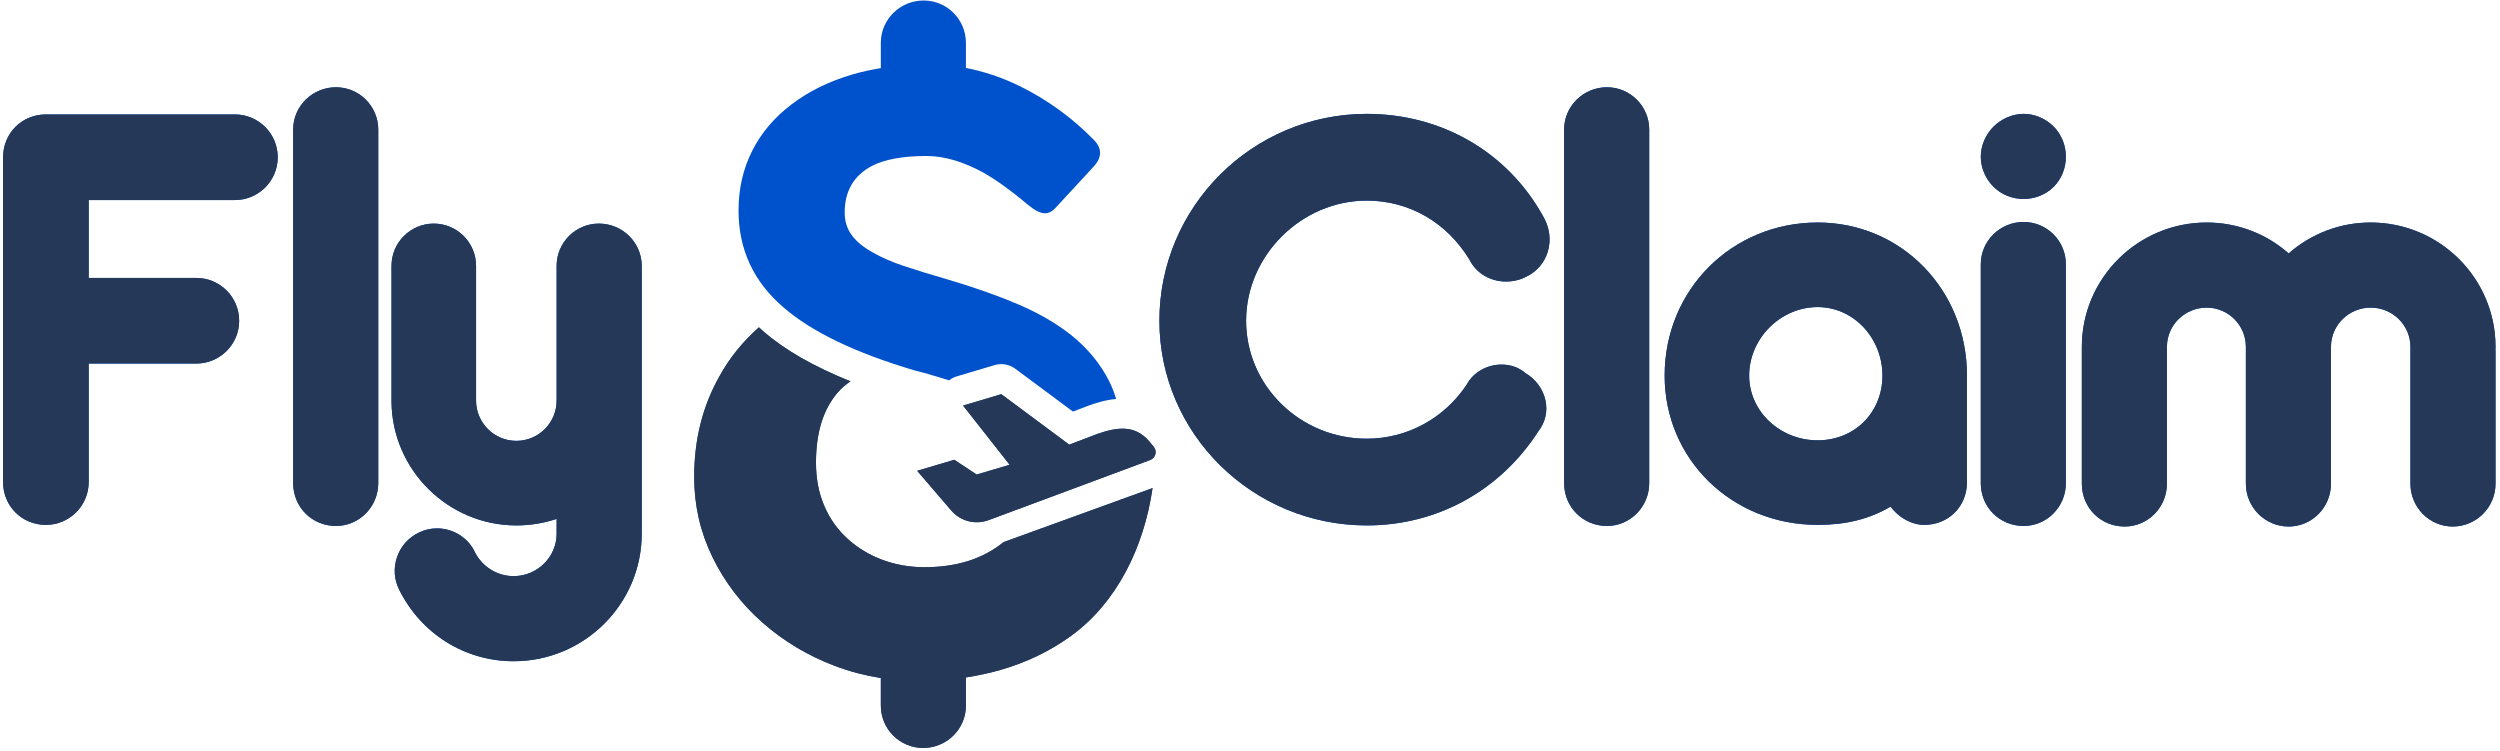 <?xml version="1.0" encoding="UTF-8"?>
<svg width="396px" height="119px" viewBox="0 0 396 119" version="1.1" xmlns="http://www.w3.org/2000/svg" xmlns:xlink="http://www.w3.org/1999/xlink">
    <!-- Generator: Sketch 48.2 (47327) - http://www.bohemiancoding.com/sketch -->
    <title>FLYandCLAIM-logotipoFINAL2</title>
    <desc>Created with Sketch.</desc>
    <defs>
        <path d="M48.586,82.392 C46.456,83.182 44.062,82.542 42.616,80.792 L37.276,74.572 L43.162,72.828 L46.704,75.168 L51.924,73.618 L44.548,64.24 L50.606,62.436 L61.368,70.432 L65.776,68.75 C69.066,67.598 71.84,67.288 74.074,69.954 L74.74,70.756 C75.214,71.314 75.146,72.152 74.586,72.628 C74.464,72.73 74.324,72.812 74.174,72.864 L74.174,72.874" id="path-1"></path>
        <path d="M50.956,85.872 C47.716,88.522 43.54,89.844 38.434,89.844 C36.106,89.844 33.914,89.462 31.864,88.712 C29.81,87.96 27.984,86.876 26.388,85.46 C24.744,84.002 23.478,82.248 22.59,80.194 C21.698,78.14 21.252,75.838 21.252,73.28 C21.252,68.536 22.396,64.844 24.676,62.194 C25.296,61.472 25.986,60.898 26.716,60.402 C20.902,58.068 16.322,55.448 12.852,52.442 C12.628,52.248 12.434,52.04 12.218,51.842 C9.69,54.078 7.566,56.66 5.928,59.664 C3.28,64.366 1.958,69.656 1.958,75.542 C1.958,80.058 2.926,84.298 4.868,88.27 C6.806,92.238 9.464,95.708 12.838,98.668 C16.168,101.588 19.966,103.862 24.234,105.478 C26.608,106.38 29.042,107.004 31.524,107.402 L31.524,111.782 C31.524,115.474 34.528,118.478 38.22,118.478 C41.96,118.478 45.002,115.474 45.002,111.782 L45.002,107.308 C46.844,107.016 48.664,106.64 50.444,106.128 C54.574,104.94 58.28,103.164 61.566,100.788 C68.862,95.546 73.196,86.752 74.568,77.31 L50.956,85.872 Z" id="path-2"></path>
        <path d="M37.208,5.126 L7.266,5.126 C3.464,5.126 0.486,8.106 0.486,11.908 L0.486,63.362 C0.486,67.164 3.464,70.142 7.266,70.142 C11.008,70.142 14.05,67.1 14.05,63.362 L14.05,44.588 L31.1,44.588 C34.84,44.588 37.884,41.548 37.884,37.806 C37.884,34.066 34.842,31.024 31.1,31.024 L14.05,31.024 L14.05,18.69 L37.21,18.69 C40.952,18.69 43.994,15.648 43.994,11.908 C43.992,8.168 40.95,5.126 37.208,5.126 Z" id="path-3"></path>
        <path d="M53.22,0.822 C49.48,0.822 46.436,3.826 46.436,7.518 L46.436,63.528 C46.436,67.332 49.416,70.312 53.22,70.312 C56.912,70.312 59.916,67.27 59.916,63.528 L59.916,7.518 C59.916,3.828 56.912,0.822 53.22,0.822 Z" id="path-4"></path>
        <path d="M94.864,22.416 C91.172,22.416 88.168,25.42 88.168,29.112 L88.168,50.452 C88.168,53.97 85.304,56.832 81.788,56.832 C78.268,56.832 75.408,53.968 75.408,50.452 L75.408,29.112 C75.408,25.42 72.404,22.416 68.712,22.416 C65.018,22.416 62.014,25.42 62.014,29.112 L62.014,50.644 C62.112,61.44 70.984,70.226 81.788,70.226 C83.988,70.226 86.142,69.874 88.168,69.192 L88.168,71.532 C88.168,75.24 85.112,78.258 81.356,78.258 C78.778,78.258 76.426,76.794 75.266,74.542 C74.196,72.204 71.822,70.694 69.212,70.694 C68.208,70.694 67.204,70.932 66.346,71.36 C64.704,72.148 63.476,73.528 62.888,75.248 C62.302,76.958 62.42,78.784 63.216,80.372 C66.67,87.382 73.624,91.738 81.358,91.738 C92.544,91.738 101.65,82.676 101.65,71.532 L101.65,29.112 C101.646,25.42 98.604,22.416 94.864,22.416 Z" id="path-5"></path>
        <path d="M216.5,5.038 C198.384,5.038 183.648,19.738 183.648,37.804 C183.648,55.682 198.384,70.226 216.5,70.226 C227.648,70.226 237.596,64.732 243.662,55.336 C244.786,53.9 245.188,52.134 244.788,50.36 C244.39,48.594 243.226,47.032 241.634,46.108 C240.638,45.228 239.318,44.748 237.862,44.748 C235.52,44.748 233.372,45.982 232.338,47.904 C228.784,53.282 222.87,56.49 216.498,56.49 C205.958,56.49 197.384,48.108 197.384,37.804 C197.384,27.49 206.136,18.776 216.498,18.776 C223.242,18.776 229.212,22.26 232.778,28.158 C233.84,30.278 236.052,31.596 238.552,31.596 C239.692,31.596 240.826,31.32 241.708,30.852 C243.356,30.098 244.61,28.664 245.154,26.918 C245.742,25.026 245.458,22.972 244.396,21.198 C238.772,11.08 228.342,5.038 216.5,5.038 Z" id="path-6"></path>
        <path d="M254.54,0.822 C250.8,0.822 247.756,3.826 247.756,7.518 L247.756,63.528 C247.756,67.332 250.736,70.312 254.54,70.312 C258.232,70.312 261.236,67.27 261.236,63.528 L261.236,7.518 C261.234,3.828 258.23,0.822 254.54,0.822 Z" id="path-7"></path>
        <path d="M287.922,22.246 C274.326,22.246 263.678,32.898 263.678,46.496 C263.678,59.754 274.326,70.14 287.922,70.14 C292.416,70.14 296.16,69.21 299.47,67.244 C300.766,69.022 302.848,70.14 304.786,70.14 C308.654,70.14 311.57,67.226 311.57,63.36 L311.57,46.496 C311.57,32.898 301.184,22.246 287.922,22.246 Z M287.922,56.746 C281.938,56.746 277.068,52.148 277.068,46.496 C277.068,40.612 282.038,35.64 287.922,35.64 C293.578,35.64 298.178,40.51 298.178,46.496 C298.178,52.34 293.77,56.746 287.922,56.746 Z" id="path-8"></path>
        <path d="M320.54,5.038 C318.812,5.038 317.028,5.794 315.778,7.054 C314.512,8.316 313.756,10.098 313.756,11.822 C313.756,13.566 314.492,15.304 315.772,16.582 C316.992,17.812 318.73,18.518 320.54,18.518 C322.342,18.518 324.082,17.816 325.312,16.582 C326.536,15.352 327.236,13.618 327.236,11.822 C327.236,10.024 326.532,8.286 325.308,7.056 C324.026,5.774 322.286,5.038 320.54,5.038 Z" id="path-9"></path>
        <path d="M320.54,22.16 C316.8,22.16 313.756,25.164 313.756,28.856 L313.756,63.528 C313.756,67.332 316.734,70.312 320.54,70.312 C324.232,70.312 327.236,67.27 327.236,63.528 L327.236,28.856 C327.234,25.164 324.23,22.16 320.54,22.16 Z" id="path-10"></path>
        <path d="M395.292,41.934 C395.292,31.078 386.422,22.246 375.518,22.246 C370.694,22.246 366.082,24.004 362.524,27.144 C358.972,24.004 354.364,22.246 349.536,22.246 C338.632,22.246 329.762,31.08 329.762,41.934 L329.762,63.618 C329.762,67.42 332.742,70.402 336.546,70.402 C340.238,70.402 343.242,67.36 343.242,63.618 L343.242,41.934 C343.242,38.51 346.064,35.726 349.536,35.726 C352.96,35.726 355.746,38.512 355.746,41.934 L355.746,63.618 C355.746,67.358 358.786,70.402 362.524,70.402 C366.22,70.402 369.226,67.36 369.226,63.618 L369.226,41.934 C369.226,38.51 372.048,35.726 375.518,35.726 C378.99,35.726 381.812,38.512 381.812,41.934 L381.812,63.618 C381.812,67.358 384.816,70.402 388.508,70.402 C392.248,70.402 395.292,67.36 395.292,63.618 L395.292,42.708 C395.292,42.582 395.29,42.452 395.278,42.316 C395.292,42.152 395.292,42.02 395.292,41.934 Z" id="path-11"></path>
    </defs>
    <g id="playing-with-the-logo" stroke="none" stroke-width="1" fill="none" fill-rule="evenodd">
        <g id="FLYandCLAIM-logotipoFINAL2" fill-rule="nonzero">
            <g id="Group" transform="translate(108, 0)">
                <g id="Shape">
                    <use fill="#2A56A3" fill-rule="evenodd" xlink:href="#path-1"></use>
                    <use fill="#253858" fill-rule="evenodd" xlink:href="#path-1"></use>
                </g>
                <g id="Shape">
                    <use fill="#2A56A3" fill-rule="evenodd" xlink:href="#path-2"></use>
                    <use fill="#253858" fill-rule="evenodd" xlink:href="#path-2"></use>
                </g>
                <path d="M67.73,60.458 C66.334,57.652 64.308,55.192 61.656,53.062 C59.336,51.23 56.574,49.624 53.364,48.242 C50.146,46.862 46.396,45.536 42.1,44.266 C39.26,43.444 36.928,42.724 35.098,42.108 C33.266,41.492 31.7,40.81 30.39,40.062 C28.862,39.24 27.71,38.318 26.944,37.288 C26.18,36.264 25.796,35.058 25.796,33.676 C25.796,30.276 27.232,27.812 30.108,26.28 C32.162,25.236 35.04,24.71 38.74,24.71 C41.576,24.71 44.622,25.608 47.87,27.398 C49.998,28.634 52.298,30.296 54.762,32.386 C55.884,33.32 56.8,33.786 57.51,33.786 C58.034,33.786 58.538,33.56 59.022,33.112 L65.182,26.448 C65.892,25.698 66.25,24.952 66.25,24.204 C66.25,23.496 65.916,22.804 65.242,22.134 C61.804,18.622 57.88,15.782 53.476,13.616 C50.65,12.236 47.826,11.318 45.002,10.76 L45.002,6.776 C45.002,3.084 41.998,0.08 38.306,0.08 C34.566,0.08 31.522,3.084 31.522,6.776 L31.522,10.788 C29.98,11.05 28.47,11.368 27.028,11.792 C23.292,12.894 20.08,14.474 17.392,16.528 C14.664,18.582 12.584,21.038 11.144,23.898 C9.704,26.754 8.984,29.904 8.984,33.336 C8.984,39.502 11.358,44.62 16.1,48.688 C20.584,52.574 27.496,55.9 36.834,58.662 L38.346,59.054 C39.918,59.504 41.246,59.902 42.334,60.244 C42.68,59.984 43.058,59.762 43.484,59.636 L49.546,57.832 C50.66,57.498 51.884,57.712 52.826,58.412 L61.952,65.194 L64.45,64.238 C65.408,63.904 66.984,63.356 68.804,63.196 C68.504,62.244 68.162,61.318 67.73,60.458 Z" id="Shape" fill="#0052CC"></path>
            </g>
            <g id="Group" transform="translate(0, 13)">
                <g id="Shape">
                    <use fill="#0052CC" fill-rule="evenodd" xlink:href="#path-3"></use>
                    <use fill="#253858" fill-rule="evenodd" xlink:href="#path-3"></use>
                </g>
                <g id="Shape">
                    <use fill="#0052CC" fill-rule="evenodd" xlink:href="#path-4"></use>
                    <use fill="#253858" fill-rule="evenodd" xlink:href="#path-4"></use>
                </g>
                <g id="Shape">
                    <use fill="#0052CC" fill-rule="evenodd" xlink:href="#path-5"></use>
                    <use fill="#253858" fill-rule="evenodd" xlink:href="#path-5"></use>
                </g>
                <g id="Shape">
                    <use fill="#0052CC" fill-rule="evenodd" xlink:href="#path-6"></use>
                    <use fill="#253858" fill-rule="evenodd" xlink:href="#path-6"></use>
                </g>
                <g id="Shape">
                    <use fill="#0052CC" fill-rule="evenodd" xlink:href="#path-7"></use>
                    <use fill="#253858" fill-rule="evenodd" xlink:href="#path-7"></use>
                </g>
                <g id="Shape">
                    <use fill="#0052CC" fill-rule="evenodd" xlink:href="#path-8"></use>
                    <use fill="#253858" fill-rule="evenodd" xlink:href="#path-8"></use>
                </g>
                <g id="Shape">
                    <use fill="#0052CC" fill-rule="evenodd" xlink:href="#path-9"></use>
                    <use fill="#253858" fill-rule="evenodd" xlink:href="#path-9"></use>
                </g>
                <g id="Shape">
                    <use fill="#0052CC" fill-rule="evenodd" xlink:href="#path-10"></use>
                    <use fill="#253858" fill-rule="evenodd" xlink:href="#path-10"></use>
                </g>
                <g id="Shape">
                    <use fill="#0052CC" fill-rule="evenodd" xlink:href="#path-11"></use>
                    <use fill="#253858" fill-rule="evenodd" xlink:href="#path-11"></use>
                </g>
            </g>
        </g>
    </g>
</svg>
